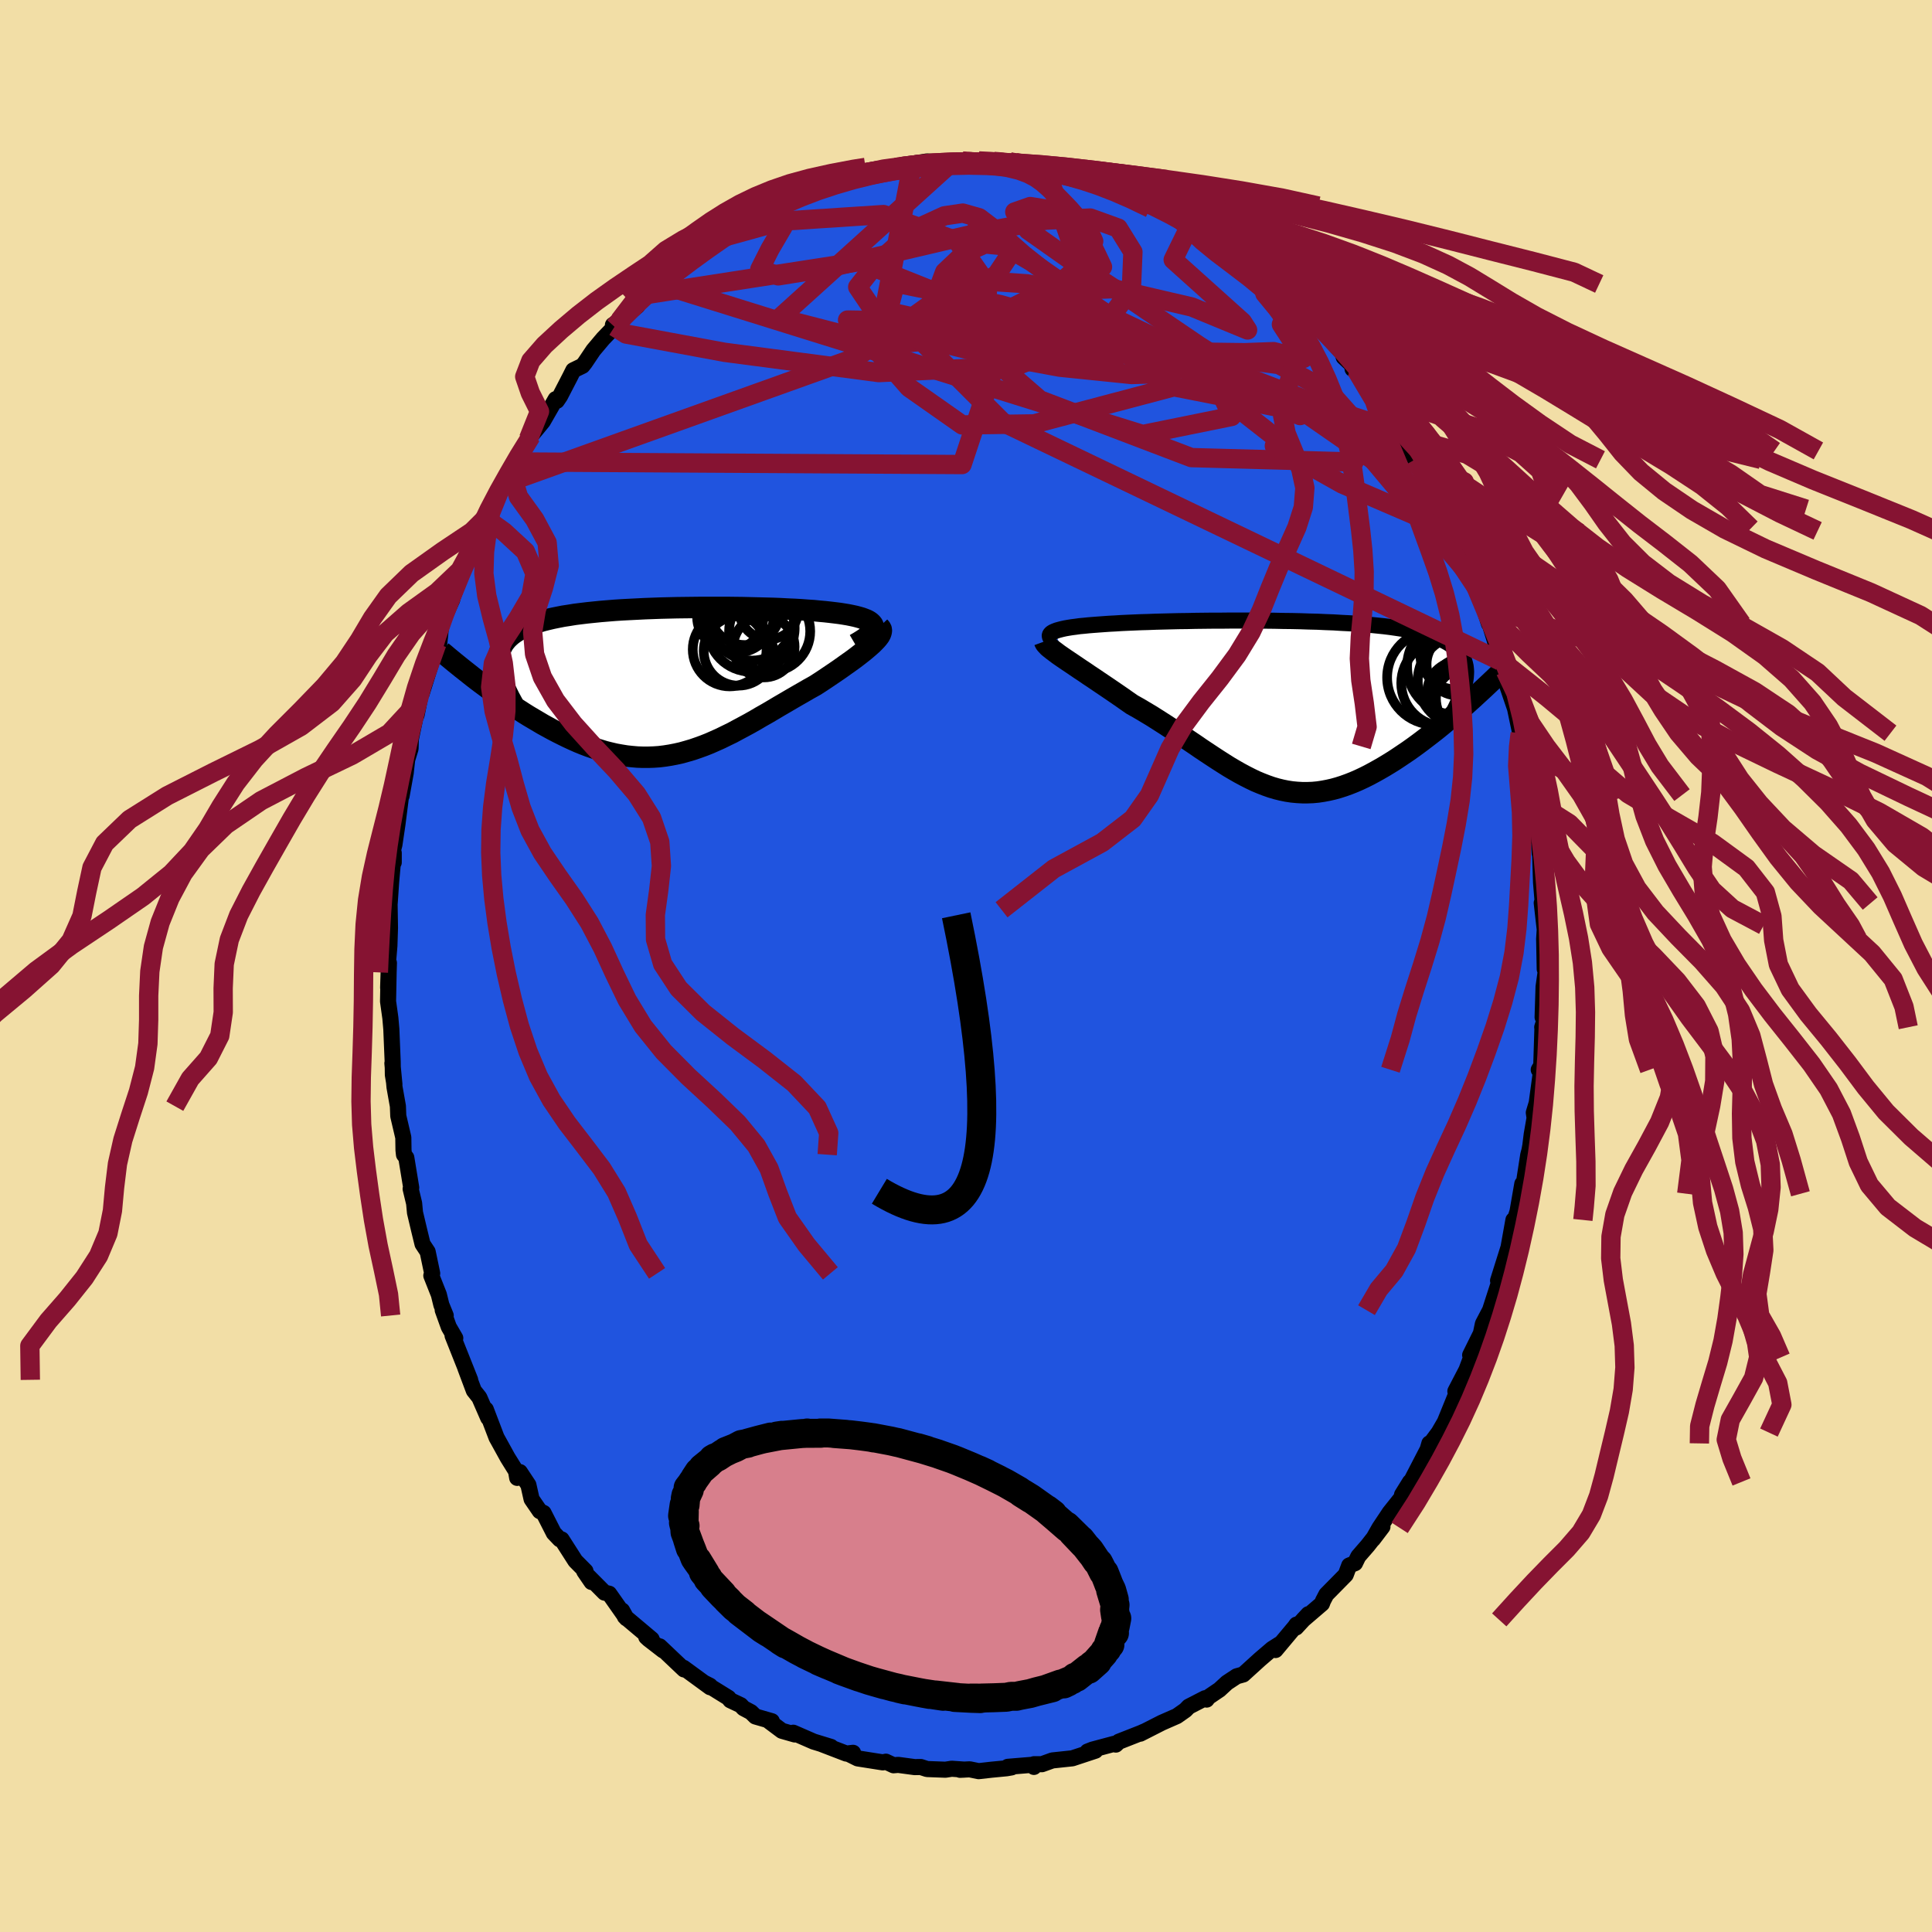 <svg xmlns="http://www.w3.org/2000/svg" width="500" height="500" viewBox="-100 -100 200 200"><defs><clipPath id="c"><path d="m22.32-5.78-.06-.14-.1-.13-.14-.13-.17-.12-.21-.11-.25-.1-.27-.1-.31-.09-.34-.09-.37-.08-.4-.08-.42-.07-.45-.07-.48-.06-.5-.06-.54-.06-.57-.05-.6-.06-.63-.04-.66-.05-.68-.04-.72-.03-.73-.04-.75-.03-.78-.02-.79-.02-.81-.02-.81-.02-.83-.01-.84-.01H4.56l-.85.01-.85.01-.85.01-.84.02-.84.02-.82.03-.82.03-.8.04-.8.04-.77.04-.76.05-.74.06-.72.06-.7.07-.68.07-.66.08-.64.08-.61.1-.59.09-.56.11-.54.11-.51.12-.48.12-.46.14-.44.14-.4.15-.39.15-.35.16-.33.17-.31.18-.29.19-.26.19-.23.2-.22.21-.19.22-.17.22-.15.24-.12.24-.11.25-.08.27-.06.27-.04.28-.01.29v.29l.03.31.04.32-2.32 1.06.41.31.42.31.42.31.43.32.44.31.45.32.45.31.46.32.46.31.47.3.48.31.48.3.49.29.49.29.49.29.51.28.51.28.52.27.52.26.53.26.54.25.54.24.54.22.55.21.55.19.55.18.56.17.56.14.56.13.56.1.56.09.56.06.57.05.57.02h.56l.57-.02.57-.04.57-.07.57-.09.57-.11.58-.13.57-.16.58-.17.58-.2.58-.21.58-.23.59-.26.58-.26.59-.29.6-.29.59-.32.6-.32.61-.33.6-.34.61-.36.62-.35.61-.36.62-.37.62-.36.63-.37.62-.36.63-.36.62-.36.63-.35.48-.31.47-.31.46-.31.46-.31.44-.3.43-.3.42-.3.41-.29.39-.28.37-.28.36-.28.33-.26.31-.26.29-.25.27-.24"/></clipPath><clipPath id="b"><path d="m-25.06-7.67.21-.08.25-.07.27-.07.31-.07.34-.06.37-.06.4-.05.42-.06.45-.04.48-.05.5-.04.53-.04.55-.04.57-.04.59-.03.62-.04.65-.03.69-.03.71-.03.74-.02.77-.03.79-.02.81-.02.84-.02.85-.01.87-.02.88-.01.9-.01h.9l.91-.01h1.83l.92.01h.91l.92.01.9.02.9.01.89.02.87.03.86.02.85.04.83.03.81.05.8.04.77.05.75.06.72.06.7.07.68.07.65.08.62.09.6.09.57.1.54.1.52.11.48.12.46.13.43.13.4.14.38.15.35.16.33.16.3.17.27.18.26.18.23.19.21.21.19.21.16.21.14.23.12.24.1.24.07.25.06.27.03.27.02.28-.01.28-.02.3-.04.31-.03 2.63-.42.37-.43.37-.43.37-.44.37-.44.37-.45.37-.46.37-.46.36-.47.36-.47.36-.47.35-.48.35-.48.34-.49.33-.49.33-.5.33-.5.31-.51.31-.52.3-.52.29-.52.28-.52.26-.53.25-.53.23-.53.21-.53.19-.53.17-.54.15-.53.12-.53.1-.53.08-.54.05-.53.02H.56l-.54-.03-.53-.05-.53-.08-.54-.11-.53-.13-.54-.16-.54-.19-.54-.21-.55-.23-.54-.26-.55-.28-.56-.3-.56-.32-.56-.33-.57-.36-.58-.37-.58-.38-.59-.39-.6-.4-.61-.42-.61-.41-.62-.42-.63-.43-.64-.42-.64-.42-.66-.42-.66-.42-.67-.4-.67-.4-.68-.38-.52-.36-.51-.36-.51-.35-.51-.35-.5-.34-.49-.33-.49-.33-.47-.32-.47-.31-.45-.31-.44-.29-.43-.29-.41-.28-.39-.26-.37-.25"/></clipPath><filter id="a"><feTurbulence baseFrequency=".05" numOctaves="3" result="noise" type="noise"/><feDisplacementMap in="SourceGraphic" in2="noise" scale="2"/></filter></defs><rect width="100%" height="100%" x="-100" y="-100" fill="#F2DEA6"/><path fill="#2054DF" stroke="#000" stroke-linejoin="round" stroke-width="1.667" d="m59.91.32.12.12-.24 1.71-.1 3.15.2.28-.24.76.02.17-.12 3.8-.26.43.33-.55-.54 3.99-.3 1 .08.55-.3 1.72-.14 1.14-.09.49-.13.5-.62 4 .01-1.03-.5 2.88-.38 1.17-.04-.31-.6 3.36.41-1.53-1.4 4.45.08-.18.07.17-.08.28-.9 2.79-.74 1.41-.23 1.1.11-.28-1.2 2.42.1.24-.48 1.29-1.15 2.21.2.17-.09.06-1.2 2.95-.64 1.1-1.04 1.4.08-.28-.18.62-1.85 3.57.02-.2-.82 1.32-.06.31-1.22 1.53-1.06 1.59-.67 1.18.98-1.29-1.52 1.94-.98 1.13-.34.7-.6.24-.36.96-2.01 2.04-.34.65-.11.3-1.96 1.68.55-.59-1.27 1.38.04-.3-.16.23-2.01 2.4.42-.61-.77.49-1.25 1.07-1.74 1.58-.68.19-1 .66-.78.72-1.15.78-.18.25-.16-.14-1.69.87-.35.36-.88.62-1.55.68-2.24 1.14.43-.23-.36.16-2.29.9-.31.3-.18-.08-2.24.6-.51.2.82-.09-2.39.79-2.07.22-1.08.39h-.82l-.01.28-.27-.21-2.43.2.39.06-.52.09-1.56.15-1.33.15-.93-.19-1 .05.45-.02-1.31-.09-.65.1-1.9-.07-.65-.21-.63.01-1.71-.23-.48.04-.79-.37-.32.07-2.6-.41-.87-.43.39-.15-.7.08-2.55-.98.97.29-1.8-.55-2.11-.92.15.18-1.33-.38-1.31-.98.27-.01-1.7-.49-.46-.45-.77-.41-.29-.31-1.08-.51-.19-.25-2.52-1.56.61.31.01.15-2.75-2.01.05.17-2.52-2.39.36.42-1.5-1.16-.25-.23.56.23-2.77-2.33-.29-.64.45.81-1.79-2.55-.48-.11-1.67-1.68.33.58-.76-1.11.13-.02-1.05-1.06-1.42-2.22-.19-.01-.62-.65-1.06-2.08-.39-.19-.85-1.24-.33-1.47-.88-1.33-.28.6-.12-.7-.86-1.38-.91-1.65-.25-.45-1.11-2.91.25.88-.92-2.11-.57-.72-.87-2.32.49 1.21-1.82-4.58.28.26-.67-1.15-.63-1.75.31.56-.45-1.1-.26-1.06-.78-1.97.09-.23-.47-2.24-.53-.8-.36-1.48-.42-1.77-.09-.96-.36-1.5.06-.12-.51-3.11-.24-.31-.05-.47-.02-1.31-.52-2.22-.04-1.02-.35-1.97-.22-2.47.21 2.18-.16-.98-.02-1.36-.14-3.38-.1-1.15-.24-1.72.06-3-.05 1.6.08-2.58-.11.14.16-1.9.06-1.87-.05-3.01.02.46.15-2.2.08-.89.19-2.11v.98l-.05-1.38.12-.46.31-2.09.43-3.37v.42l.44-2.45v-.06l.14-1.25.35-1.14.03-.98.46-2.21.14-.32.57-2.84-.05.64 1.13-3.61.44-1.54.26-.09.16-1.56-.02.22.16-.85 1.03-2.28.04-.19.79-2.23.15-.7 1.02-2.12.06-.08.99-2.2.25-.35.14-.55 1.74-3.35-.32.59.22-.72 1.12-1.64 1.13-1.8-.9 1.08 2.36-3.84-.62 1.17-.27.28 1.49-1.81 1.32-2.3.13.17.33-.49 1.05-2.03.32-.64.95-.46.26-.33.86-1.28 1.01-1.2 1.19-1.24-.17-.18.68-.44 1.84-1.52.26-.81.82-.4.92-.65.19-.46 2.38-1.85-.25-.05-.02.34 1.55-1.15 2.17-1.66.7-.38 1.09-.8-1.55 1.03.68-.59 1.33-.79 2.32-1.25.96-.59 1.38-.46-.22.08.38-.34 1.84-.65-.1-.03.4-.4 1.64-.58 1.59-.49.79-.33.5.27.25-.28 1.69-.52 2.24-.43.41-.15.92-.06-.52.08 2.56-.28-.82-.1 1.53-.24 2.47.16.51-.21.67.01 1.69-.01-.23.18 1.8-.13.04.19.37-.13 1.81.05-.58-.07 2.98.64-1.08-.22 1.81.18.57.21 1.15.36 1.17.16 1.2.46.84.05.42.32h-.2l1.87.42 1.19.39 1.5.85-.37-.2 2.15.96.49.22 1.32.59v.02l1.66 1.14.17-.18.45.59 2.08.92-.79-.23 2.27 1.71.27.06 1.03.85 1.57 1.12.11-.16.33.48 1.13.94 1.19.89-.3-.29 2.55 2.65-.96-.85.36.21 1.73 1.42.68.97 1.92 2.19.11.38.84.79.08.44.37.09 1 1.07 1.7 2.72-1.12-1.51 2.65 4.02-.19-.6 1.75 2.69-.2-.32-.49-.66 1.01 1.9v-.04l1.49 2.55 1.11 2.34-.15-.19.23.44 1.09 2 .16.26.28.21 1.61 4.02-.81-1.43 1.46 3.27-.36-.92-.02-.33 1.55 4.8-.39-1.46.98 3.14.58 2.16.14-.54.39 1.58-.33-.97.45 2.29.88 2.58.53 2.54.12-.46.23 1.95-.08-.12.12.77.24 1.72.47 2.55.16.52.21 2.13.1-.08.39 2.43.06 1.04.03-.31.11 3.33.23 2.81.04-.65-.2-.06.35 3.1-.01-.78-.09 1.4.06 3.13.12.12" filter="url(#a)"/><path fill="#fff" d="m-25.06-7.67.21-.08.25-.07.27-.07.31-.07.34-.06.37-.06.4-.05.42-.06.45-.04.48-.05.5-.04.53-.04.55-.04.57-.04.59-.03.62-.04.65-.03.69-.03.71-.03.74-.02.77-.03.79-.02.81-.02.84-.02.85-.01.87-.02.88-.01.9-.01h.9l.91-.01h1.83l.92.01h.91l.92.01.9.02.9.01.89.02.87.03.86.02.85.04.83.03.81.05.8.04.77.05.75.06.72.06.7.07.68.07.65.08.62.09.6.09.57.1.54.1.52.11.48.12.46.13.43.13.4.14.38.15.35.16.33.16.3.17.27.18.26.18.23.19.21.21.19.21.16.21.14.23.12.24.1.24.07.25.06.27.03.27.02.28-.01.28-.02.3-.04.31-.03 2.63-.42.37-.43.37-.43.37-.44.37-.44.37-.45.37-.46.37-.46.36-.47.36-.47.36-.47.35-.48.35-.48.34-.49.33-.49.33-.5.33-.5.31-.51.31-.52.3-.52.29-.52.28-.52.26-.53.25-.53.23-.53.21-.53.19-.53.17-.54.15-.53.12-.53.1-.53.08-.54.05-.53.02H.56l-.54-.03-.53-.05-.53-.08-.54-.11-.53-.13-.54-.16-.54-.19-.54-.21-.55-.23-.54-.26-.55-.28-.56-.3-.56-.32-.56-.33-.57-.36-.58-.37-.58-.38-.59-.39-.6-.4-.61-.42-.61-.41-.62-.42-.63-.43-.64-.42-.64-.42-.66-.42-.66-.42-.67-.4-.67-.4-.68-.38-.52-.36-.51-.36-.51-.35-.51-.35-.5-.34-.49-.33-.49-.33-.47-.32-.47-.31-.45-.31-.44-.29-.43-.29-.41-.28-.39-.26-.37-.25" filter="url(#a)" transform="translate(34.26 -26.99)"/><path fill="#fff" d="m22.32-5.78-.06-.14-.1-.13-.14-.13-.17-.12-.21-.11-.25-.1-.27-.1-.31-.09-.34-.09-.37-.08-.4-.08-.42-.07-.45-.07-.48-.06-.5-.06-.54-.06-.57-.05-.6-.06-.63-.04-.66-.05-.68-.04-.72-.03-.73-.04-.75-.03-.78-.02-.79-.02-.81-.02-.81-.02-.83-.01-.84-.01H4.56l-.85.01-.85.01-.85.01-.84.02-.84.02-.82.03-.82.03-.8.04-.8.04-.77.04-.76.05-.74.06-.72.06-.7.07-.68.07-.66.08-.64.08-.61.1-.59.09-.56.11-.54.11-.51.12-.48.12-.46.14-.44.14-.4.15-.39.15-.35.16-.33.17-.31.18-.29.19-.26.19-.23.2-.22.21-.19.22-.17.22-.15.24-.12.24-.11.25-.08.27-.06.27-.04.28-.01.29v.29l.03.31.04.32-2.32 1.06.41.31.42.31.42.31.43.32.44.31.45.32.45.31.46.32.46.31.47.3.48.31.48.3.49.29.49.29.49.29.51.28.51.28.52.27.52.26.53.26.54.25.54.24.54.22.55.21.55.19.55.18.56.17.56.14.56.13.56.1.56.09.56.06.57.05.57.02h.56l.57-.02.57-.04.57-.07.57-.09.57-.11.58-.13.57-.16.58-.17.58-.2.58-.21.58-.23.59-.26.58-.26.59-.29.6-.29.59-.32.6-.32.61-.33.6-.34.61-.36.62-.35.61-.36.62-.37.62-.36.63-.37.62-.36.63-.36.62-.36.63-.35.48-.31.47-.31.46-.31.46-.31.44-.3.43-.3.42-.3.41-.29.39-.28.37-.28.36-.28.33-.26.31-.26.29-.25.27-.24" filter="url(#a)" transform="translate(-31.92 -29.41)"/><g fill="none" stroke="#000" transform="translate(34.26 -26.99)"><path stroke-linejoin="round" stroke-width="1.667" d="m-25.17-6.65-.17-.13-.12-.12-.08-.11-.04-.11-.01-.1.03-.1.07-.1.11-.09.14-.08.18-.08.21-.08.25-.07.27-.07.31-.07.34-.06.37-.06.4-.05.42-.06.45-.04.48-.05.5-.04.53-.04.55-.04.57-.04.59-.03.62-.04.65-.03.69-.03.71-.03.74-.02.77-.03.79-.02.81-.02.84-.02.85-.01.87-.02.88-.01.9-.01h.9l.91-.01h1.83l.92.01h.91l.92.01.9.02.9.01.89.02.87.03.86.02.85.04.83.03.81.05.8.04.77.05.75.06.72.06.7.07.68.07.65.08.62.09.6.09.57.1.54.1.52.11.48.12.46.13.43.13.4.14.38.15.35.16.33.16.3.17.27.18.26.18.23.19.21.21.19.21.16.21.14.23.12.24.1.24.07.25.06.27.03.27.02.28-.01.28-.02.3-.04.31-.06.31-.08.33-.1.33-.11.34-.13.35-.14.36-.17.36-.17.37-.19.38-.21.39" filter="url(#a)"/><path stroke-linejoin="round" stroke-width="2.222" d="m-26.13-6.61.04.11.09.14.13.14.16.17.21.17.24.19.27.2.29.22.33.23.35.24.37.25.39.26.41.28.43.29.44.29.45.31.47.31.47.32.49.33.49.33.5.34.51.35.51.35.51.36.52.36.68.38.67.4.67.4.66.42.66.42.64.42.64.42.63.43.62.42.61.41.61.42.6.4.59.39.58.38.58.37.57.36.56.33.56.32.56.3.55.28.54.26.55.23.54.21.54.19.54.16.53.13.54.11.53.08.53.05.54.03h.53l.53-.02.54-.05.53-.08.53-.1.53-.12.54-.15.53-.17.53-.19.53-.21.53-.23.53-.25.52-.26.52-.28.52-.29.52-.3.51-.31.5-.31.5-.33.49-.33.49-.33.48-.34.48-.35.47-.35.47-.36.47-.36.46-.36.46-.37.45-.37.44-.37.44-.37.43-.37.43-.37.42-.37.41-.37.4-.36.39-.36.39-.36.38-.35.37-.35.36-.34.36-.34.34-.33.34-.33" filter="url(#a)"/><circle cx="15.255" cy="-2.289" r="4.458" clip-path="url(#b)" filter="url(#a)"/><circle cx="17.545" cy="-.624" r="3.202" clip-path="url(#b)" filter="url(#a)"/><circle cx="16.375" cy="-4.004" r="4.97" clip-path="url(#b)" filter="url(#a)"/><circle cx="16.715" cy="-1.309" r="3.234" clip-path="url(#b)" filter="url(#a)"/><circle cx="16.655" cy="-4.249" r="3.238" clip-path="url(#b)" filter="url(#a)"/><circle cx="14.215" cy="-2.874" r="4.88" clip-path="url(#b)" filter="url(#a)"/><circle cx="18.055" cy="-.714" r="3.668" clip-path="url(#b)" filter="url(#a)"/><circle cx="17.7" cy="-1.024" r="4.006" clip-path="url(#b)" filter="url(#a)"/><circle cx="16.425" cy="-5.314" r="3.668" clip-path="url(#b)" filter="url(#a)"/><circle cx="17.21" cy="-2.559" r="4.702" clip-path="url(#b)" filter="url(#a)"/></g><g fill="none" stroke="#000" transform="translate(-31.92 -29.41)"><path stroke-linejoin="round" stroke-width="2.222" d="m20.45-3.89.41-.24.35-.22.31-.21.25-.2.2-.2.16-.18.11-.17.07-.17.02-.15-.01-.15-.06-.14-.1-.13-.14-.13-.17-.12-.21-.11-.25-.1-.27-.1-.31-.09-.34-.09-.37-.08-.4-.08-.42-.07-.45-.07-.48-.06-.5-.06-.54-.06-.57-.05-.6-.06-.63-.04-.66-.05-.68-.04-.72-.03-.73-.04-.75-.03-.78-.02-.79-.02-.81-.02-.81-.02-.83-.01-.84-.01H4.56l-.85.01-.85.01-.85.01-.84.02-.84.02-.82.03-.82.03-.8.04-.8.04-.77.04-.76.05-.74.06-.72.06-.7.07-.68.07-.66.08-.64.08-.61.1-.59.09-.56.11-.54.11-.51.12-.48.12-.46.14-.44.14-.4.15-.39.15-.35.16-.33.17-.31.18-.29.19-.26.19-.23.2-.22.21-.19.22-.17.22-.15.24-.12.24-.11.25-.08.27-.06.27-.04.28-.01.29v.29l.03.31.04.32.07.32.08.34.1.34.13.35.14.36.15.37.18.37.19.39.21.39.22.4" filter="url(#a)"/><path stroke-linejoin="round" stroke-width="2.222" d="m22.95-5.71.12.13.07.13.02.15-.03.17-.06.17-.1.19-.15.2-.17.2-.21.22-.23.23-.27.24-.29.25-.31.26-.33.26-.36.28-.37.28-.39.28-.41.29-.42.3-.43.3-.44.3-.46.31-.46.31-.47.31-.48.31-.63.35-.62.36-.63.36-.62.36-.63.37-.62.36-.62.37-.61.36-.62.35-.61.36-.6.34-.61.33-.6.32-.59.32-.6.29-.59.29-.58.26-.59.26-.58.23-.58.21-.58.2-.58.17-.57.16-.58.13-.57.11-.57.09-.57.07-.57.04-.57.02h-.56l-.57-.02-.57-.05-.56-.06-.56-.09-.56-.1-.56-.13-.56-.14-.56-.17-.55-.18-.55-.19-.55-.21-.54-.22-.54-.24-.54-.25-.53-.26-.52-.26-.52-.27-.51-.28-.51-.28-.49-.29-.49-.29-.49-.29-.48-.3-.48-.31-.47-.3-.46-.31-.46-.32-.45-.31-.45-.32-.44-.31-.43-.32-.42-.31-.42-.31-.41-.31-.4-.31-.39-.31-.38-.3-.38-.3-.37-.3-.36-.29-.35-.29-.34-.28-.33-.28-.33-.27" filter="url(#a)"/><circle cx="9.678" cy="-5.561" r="4.506" clip-path="url(#c)" filter="url(#a)"/><circle cx="9.023" cy="-7.521" r="3.706" clip-path="url(#c)" filter="url(#a)"/><circle cx="7.513" cy="-6.731" r="3.43" clip-path="url(#c)" filter="url(#a)"/><circle cx="8.133" cy="-6.936" r="3.918" clip-path="url(#c)" filter="url(#a)"/><circle cx="8.358" cy="-3.201" r="3.59" clip-path="url(#c)" filter="url(#a)"/><circle cx="11.593" cy="-5.236" r="4.2" clip-path="url(#c)" filter="url(#a)"/><circle cx="11.003" cy="-3.636" r="3.172" clip-path="url(#c)" filter="url(#a)"/><circle cx="11.498" cy="-7.461" r="3.054" clip-path="url(#c)" filter="url(#a)"/><circle cx="7.453" cy="-3.356" r="3.82" clip-path="url(#c)" filter="url(#a)"/><circle cx="9.763" cy="-6.556" r="4.348" clip-path="url(#c)" filter="url(#a)"/></g><g fill="none" stroke="#861332" stroke-linejoin="round" stroke-width="2"><path d="M49.1-47.55 35.48-57l-11.34-7.2-7.07-4.8-6.17-4.02-4.48-3.16-1.37-1.88 1.6-.56 3.07.5 2.66 1.25.84 1.84-1.38 2.45-3.08 2.78-4.38 1.79-6.28-1.26-9.12-3.65-21.93 3.39" filter="url(#a)"/><path d="m52.97-38.97-8.41-12.67-6.97-7.84-5.2-2.78-5.23-.69-5.72-.71-6.08-1.41-6.14-1.81-5.65-1.58-4.32-.93-2.25-.24-.01.11 1.68-.06 2.4-.66 2.11-1.35 1.14-1.71-.07-1.61-1.01-1.15-1.29-.55-.79.14-.21 1.11-.8 2.44-3.18 3.96-8.33 5.97-36.75 13.17" filter="url(#a)"/><path d="m44.62-55.41-23.09-4.55-14.5 3.84-7.42.11-5.51-3.87-3.65-4.18-.32-1.89 3.8.59 7.19 1.78 8.58 1.59 7.44.76 4.26-.13.22-.93-3.2-1.71-4.63-2.13-3.81-1.49-2.68.28-4.78 1.88-10.86 1.21-10.96-2.83 17.75-16.05" filter="url(#a)"/><path d="m-23.76-76.54 1.05-.38 2.77-.55 1 .95-1.34 2.29-1.06 2.1 1.9.69 5.47-.88 7.74-1.81 7.94-1.86 6.56-1.22 4.6-.22 2.88 1.04 1.53 2.47-.16 3.85-3.35 4.49-8.58 3.48-14.22.67-15.96-2.1-10.2-1.89-1.19-.76" filter="url(#a)"/><path d="M52.61-39.89 37.75-57.62l-15.63-5.99-14.57-2.5-8.35-1.25-2.43-.56.42.08.37.47-1.27.44-3.01.16-3.52-.07-2.02-.03 1.37.29 5.49.69 8.46.95 8.56.79 5.12.14-.82-.89-6.65-1.93-9.36-2.42-7.21-1.45-.69 2.63L3.82-56.28l51.49 24.7" filter="url(#a)"/><path d="m-46.76-52.18 46.35.27 3.09-9.3 1.79-5.04 5.78-.1 5.96 2.38 2.8 2.04-.78-.11-2.55-2.24-2.15-3.01-.73-2.31.12-1.06-.35-.29-1.52-.09-2.11.62-2.12 2.53L2.2-64.2l-11.08-1.53 3.33-17.32" filter="url(#a)"/><path d="m23.2-76.7-1.75 3.59 7.16 6.43.54.84-5.77-2.38-8.12-1.89-7.11.25-4.04 2.05-.1 2.56 3.51 1.85 5.51.49 5.23-.68 3.74-.44 3.16 2.06 2.34 5.08-9.21 1.87-50.13-15.62" filter="url(#a)"/><path d="m43.09-57.92-2.93 5.75-16.83-.46L7.65-58.6.17-65.07l-1.48-4.18.4-1.73.27-.31.41.16 1.48.18 2.55.16 2.52.17 1.34.25.34.52 1.09 1.19 3.92 2.29 7.27 3.4 8.5 3.66 5.8 2.33-.29-.3-6.62-2.77-6.37-2.9 23.32 7.54" filter="url(#a)"/><path d="m8.24-82.65 5.5 16.18-14.75.28-8.74-1.93-1.46-2.17 1.89-2.4 2.55-2.27 2.38-1.71 2.16-.99 1.9-.28 1.69.48 1.87 1.42 2.73 2.41 3.97 3.15 5.02 3.24 5.29 2.51 4.77 1.19 3.83.05 3.01-.11 2.34.59.75.11-2.29-3.52 2.61-.93" filter="url(#a)"/><path d="M50.71-44.83 38.94-49.9l-7.02-3.94.75.19-.61-1.04-5.23-4.09-7.88-5.64-7.29-5.09-4.92-3.41-2.79-1.63-1.98-.2-2.12.96-2.06 1.95-.98 2.64.81 2.51 2.21 1.17 2.15-1.26.28-3.71-3.17-4.56-7.63-2.74-10.58.69-6.19 1.71m26.63-7.95 1.22.06 1.16.09 1.44.19 1.74.28 1.92.37 1.98.44 2 .51 2.01.57 2 .66 2.01.74 2.01.82 2 .9 1.98.98 1.93 1.03 1.89 1.09 1.82 1.13 1.79 1.19 1.8 1.24 1.86 1.33 1.95 1.43 2.05 1.53 2.1 1.64 2.11 1.74 2.06 1.8 1.95 1.85 1.83 1.85 1.71 1.82 1.59 1.8 1.56 1.8 1.62 1.87 1.8 2.01 1.96 2.19 1.92 2.4 1.63 2.61 1.56 2.41" filter="url(#a)"/><path d="m-.37-83.33 1.56.12 1.76.11 1.82.16 1.79.23 1.74.3 1.75.38 1.78.45 1.84.53 1.9.61 1.97.68 2.01.74 2.02.79 2.02.83 1.97.88 1.94.95 1.92 1.05 1.96 1.16 2.04 1.24 2.13 1.31 2.11 1.33 1.77 1.17.81.32" filter="url(#a)"/><path d="m-1.55-83.13 1.3-.08 1.64.04 1.93.1 2.09.17 2.09.24 2.04.31 2.04.4 2.1.47 2.18.56 2.21.62 2.18.7 2.07.77 2 .82 2 .88 2.1.95 2.31 1.02 2.52 1.1 2.69 1.17 2.73 1.23 2.67 1.3 2.55 1.35 2.48 1.4 2.49 1.45 2.6 1.51 2.74 1.57 2.88 1.65 2.96 1.73 3.03 1.84 3.18 1.95 3.36 2.02 3.42 2.06 3.18 2.09 2.7 2.16 2.34 2.28" filter="url(#a)"/><path d="m-7.29-82.67 2.08-.27 2.29-.14 2.06-.06 1.91.02 1.82.08 1.8.15 1.76.22 1.76.29 1.79.37 1.83.44 1.89.52 1.97.6 2.01.67 2.02.73 1.99.79 1.92.83 1.86.88 1.84.96 1.89 1.05 1.96 1.15 2.02 1.25 2.04 1.31 2.01 1.33 1.9 1.18 1.04.33" filter="url(#a)"/><path d="m-6.77-82.75 1.7-.21 1.75-.17 1.87-.09 1.81-.03 1.73.05 1.71.1 1.8.19 1.89.26 1.98.34 2.04.41 2.12.48 2.23.56 2.4.63 2.64.71 2.91.8 3.17.87 3.33.95 3.37 1.02 3.27 1.06 3.08 1.11 2.89 1.15 2.8 1.19 2.88 1.27 3.05 1.37 3.25 1.5 3.39 1.62 3.51 1.73 3.84 1.83 4.5 1.96 5.24 2.18 5.1 2.36 3.21 2.23" filter="url(#a)"/><path d="m-6.77-82.75 1.71-.21 1.75-.17 1.86-.09 1.81-.03 1.74.05 1.76.1 1.9.19 2.13.26 2.4.34 2.69.41 2.99.48 3.26.56 3.48.63 3.64.71 3.74.8 3.77.87 3.72.95 3.56 1.02 3.29 1.06 2.93 1.11 2.53 1.15 2.22 1.19 2.09 1.27 2.23 1.37 2.62 1.5 3.18 1.62 3.72 1.73 4.12 1.83 4.41 1.96 4.74 2.18 5.02 2.36 4 2.23" filter="url(#a)"/><path d="m-10.34-82.11 1.82-.39 1.71-.23 1.93-.18 2.02-.11 2.01-.06 1.97.02 1.95.08 1.97.15 2.03.23 2.14.3 2.25.38 2.36.45 2.44.54 2.5.6 2.53.68 2.56.75 2.57.8 2.58.87 2.57.93 2.57 1 2.56 1.08 2.56 1.16 2.6 1.23 2.65 1.28 2.73 1.33 2.82 1.38 2.88 1.44 2.92 1.49 2.93 1.54 2.99 1.59 3.17 1.65 3.56 1.83 4.01 2.2 3.08 2.46" filter="url(#a)"/><path d="m-16.8-80.18 2.55-.75 2.15-.53 2.03-.45 1.9-.38 1.79-.29 1.72-.22 1.68-.15 1.62-.07 1.57-.01 1.48.06 1.4.13 1.27.19 1.12.27.95.35.8.42.69.49.66.58.66.65.71.72.74.77.71.81.61.85.49.91.46 1.03.58 1.18.59 1.25-.85.83" filter="url(#a)"/><path d="m-17.2-79.78 1.97-.84 1.92-.62 1.94-.5 1.97-.43 1.95-.34 1.93-.27 1.91-.19 1.89-.11 1.85-.05 1.81.03 1.81.1 1.85.17 1.93.24 2.01.32 2.1.4 2.16.46 2.23.55 2.31.62 2.44.7 2.61.78 2.78.87 2.93.93 3.01 1.01 3.01 1.06 2.91 1.1 2.75 1.14 2.59 1.19 2.51 1.26 2.57 1.36 2.83 1.49 3.19 1.63L58.01-64l3.7 1.8 3.72 1.92 3.82 2.27 3.52 2.6" filter="url(#a)"/><path d="m-19.1-78.84.56-.42 1.06-.61 1.5-.65 1.81-.6 1.96-.52 2-.43 2.02-.36 2.04-.29 2.09-.2 2.14-.13 2.2-.07 2.24.01 2.32.08 2.42.15 2.56.22 2.77.3 2.99.37 3.22.44 3.42.51 3.57.58 3.65.67 3.74.75 3.88.83 4.07.93 4.29 1.01 4.42 1.09 4.47 1.14 4.44 1.12 4.21 1.1 2.59 1.22" filter="url(#a)"/><path d="m-24.22-76.19.14-.31 1.39-.88 1.69-.88 1.64-.78 1.63-.7 1.74-.65 1.88-.59 1.98-.53 2.02-.46 1.99-.38 1.95-.31 1.91-.23 1.88-.17 1.83-.09 1.78-.03 1.73.04 1.72.11 1.79.18 1.93.26 2.07.34 2.13.4 2.02.45 1.92.49 2.62.63" filter="url(#a)"/><path d="m-24.22-76.19.21-.31 1.4-.87 1.58-.88 1.49-.78 1.49-.7 1.64-.65 1.82-.59 1.94-.53 2-.46 1.99-.39 1.97-.32 1.98-.24 2.03-.16 2.06-.1 2.07-.04 2.06.03 2.11.09 2.31.17 2.66.25 3.09.35 3.4.43 3.69.48" filter="url(#a)"/><path d="m-25.31-75.39.44-.34 1.32-.91 1.31-1 1.18-.9 1.25-.79 1.47-.7 1.7-.62 1.88-.55 1.99-.48 2.05-.41 2.1-.33 2.17-.25 2.26-.19 2.37-.11 2.47-.05 2.57.02 2.64.09 2.71.16 2.81.23 2.94.3 3.14.37 3.38.45 3.66.52 3.99.63 4.26.76 3.72.82m22.16 61.5 3.83 2.43L65.15-12l.32 2.65-.24 2.53.34 2.48 1.19 2.5L68.53.73l1.91 2.59 1.6 2.61.99 2.59.25 2.57-.47 2.55-1.01 2.52-1.32 2.48-1.35 2.42-1.15 2.37-.81 2.31-.4 2.27-.03 2.25.27 2.25.42 2.26.42 2.25.29 2.27.07 2.27-.18 2.27-.39 2.27-.52 2.26-.54 2.24-.52 2.17-.57 2.08-.75 1.96-1.09 1.83-1.47 1.7L60.52 62l-1.68 1.73-1.78 1.91-1.86 2.05" filter="url(#a)"/><path d="m-31.84-70.64 1.92-1.55 1.7-1.25 1.47-1.11 1.41-1.03 1.5-1 1.64-.95 1.75-.88 1.83-.8 1.86-.71 1.88-.64 1.88-.56 1.87-.48 1.88-.4 1.89-.33 1.9-.26 1.92-.18 1.92-.1 1.91-.04 1.9.04 1.86.11 1.84.18 1.82.26 1.81.33 1.81.41 1.83.49 1.84.56 1.87.64 1.86.71 1.85.77 1.8.82 1.75.87 1.73.93 1.79 1.04 1.87 1.16 1.92 1.24 1.8 1.23 1.93 1.41" filter="url(#a)"/><path d="m-32.03-70.18 1.99-1.59 1.66-1.25 1.64-1.19 1.58-1.1 1.57-1 1.58-.92 1.61-.85 1.63-.79 1.69-.72 1.75-.67 1.81-.6 1.86-.54 1.9-.47 1.89-.39 1.87-.32 1.82-.25 1.77-.17 1.7-.1 1.62-.02 1.57.04 1.53.11 1.55.18 1.6.27 1.65.33 1.68.41 1.64.47 1.59.53 1.61.62 1.71.74 2.02.97" filter="url(#a)"/><path d="m-33.77-69.13-1.19-1.26 2.25-1.3 2.25-1.25 1.69-1.18 1.3-1.1 1.14-1.01 1.15-.93 1.27-.86 1.49-.79 1.77-.73 2.03-.68 2.2-.61 2.29-.55 2.27-.48 2.22-.4 2.19-.34 2.18-.25 2.21-.19 2.22-.11 2.21-.04 2.18.02 2.18.08 2.31.17 2.6.25 2.99.35 3.29.43 3.25.48" filter="url(#a)"/><path d="m-35.87-66.8 1.44-1.89.81-1.54.43-1.37.76-1.27 1.36-1.2 1.81-1.1 1.98-1.01 1.96-.94 1.88-.87 1.82-.8 1.82-.73 1.9-.68 1.99-.61 2.09-.55 2.15-.47 2.18-.41 2.19-.33 2.19-.25 2.18-.18 2.17-.11 2.17-.04 2.17.03 2.21.1 2.3.17 2.48.26 2.65.33 2.74.4 2.64.45 2.57.5 3.42.63" filter="url(#a)"/><path d="m-36.38-66.18 1-1.09 1.45-1.45 1.45-1.44 1.42-1.37 1.46-1.28 1.54-1.2 1.62-1.11 1.68-1.02 1.7-.95 1.71-.87 1.71-.8 1.72-.74 1.76-.68 1.82-.61 1.89-.55 1.95-.47 1.98-.4 1.98-.33 1.96-.25 1.93-.18 1.86-.11 1.81-.03 1.77.04 1.75.1 1.79.19 1.86.26 1.96.33 2.02.41 2.03.46 2.02.53 2.07.62 2.23.75 2.58.97" filter="url(#a)"/><path d="m-36.38-66.18 1.01-1.09 1.49-1.45 1.54-1.44 1.51-1.37 1.5-1.28 1.54-1.2 1.59-1.11 1.63-1.02 1.67-.94 1.7-.88 1.72-.8 1.75-.74 1.79-.68 1.84-.61 1.89-.55 1.92-.47 1.94-.41 1.94-.33 1.91-.25 1.88-.18 1.82-.11 1.77-.04 1.72.03 1.7.11 1.73.18 1.81.25 1.91.34 1.97.4 1.93.46 1.88.51 1.87.58 1.75.64" filter="url(#a)"/><path d="m-45.29-54.57 1.14-2.84-.95-1.91-.58-1.69.63-1.64 1.42-1.63 1.72-1.59 1.8-1.52 1.87-1.45 1.94-1.38 1.94-1.31 1.85-1.23 1.69-1.17 1.55-1.1 1.44-1.04 1.43-1 1.47-.93 1.54-.87 1.61-.78 1.7-.7 1.83-.63 2.05-.56 2.3-.51 2.28-.43 1.22-.19" filter="url(#a)"/><path d="m-45.02-54.85-1.27 2.05-1.04 1.79-1.04 1.85-1.01 1.93-.96 2.02-.94 2.1-.93 2.18-.9 2.23-.87 2.25-.8 2.28-.73 2.33-.69 2.39-.65 2.47-.62 2.53-.58 2.54-.54 2.51-.48 2.41-.42 2.32-.34 2.22-.28 2.19-.21 2.28-.18 2.44-.15 2.52-.12 2.26-.06 1.42" filter="url(#a)"/><path d="m-45.86-53.26-1.1 2.51.63 2.18 1.68 2.33 1.29 2.41.21 2.38-.59 2.3-.74 2.26-.38 2.28.2 2.33.81 2.38 1.36 2.42 1.85 2.42 2.18 2.41 2.29 2.42 2.07 2.43 1.55 2.46.85 2.49.17 2.5-.28 2.52-.35 2.54.02 2.54.74 2.55 1.66 2.53 2.51 2.49 3.08 2.46 3.28 2.43 3.08 2.43 2.39 2.53 1.19 2.62-.16 2.24m72.13-41.49.69 3.54.99 2.77 1.25 2.47 1.43 2.4 1.75 2.38 2.17 2.41 2.5 2.46 2.61 2.51 2.45 2.57 1.99 2.59 1.33 2.61.61 2.6-.02 2.57-.42 2.54-.54 2.51-.41 2.51-.12 2.52.23 2.51.54 2.5.8 2.44.99 2.35 1.13 2.25 1.14 2.18.9 2.14.31 2.13-.53 2.15-1.2 2.17-1.21 2.15-.42 2.06.59 1.95.99 2.43M-48.33-49.1l-.88 2.17-.35 1.94-.28 2.11-.07 2.25.3 2.3.56 2.3.64 2.31.51 2.37.28 2.43-.01 2.51-.26 2.53-.39 2.53-.41 2.48-.31 2.42-.17 2.36-.03 2.35.1 2.36.22 2.41.33 2.49.43 2.58.53 2.66.63 2.71.73 2.72.89 2.67 1.08 2.57 1.35 2.46 1.61 2.37 1.8 2.34 1.79 2.36 1.53 2.47 1.14 2.61 1.11 2.82 1.95 2.96m-17.77-78.16-1.39 1.38-3.04 2.03-3.22 2.29-2.41 2.33-1.63 2.29-1.35 2.28-1.56 2.34-2.03 2.42-2.42 2.5-2.54 2.54-2.33 2.53-1.93 2.49-1.53 2.4-1.37 2.34-1.59 2.3-2.17 2.31-2.93 2.37-3.57 2.46-3.84 2.56L-96.26.5l-3.25 2.76-3.01 2.79-3.21 2.73-3.57 2.58-3.28 2.37-1.67 2.28.53 2.24.07 1.59" filter="url(#a)"/><path d="m-49.75-46.34 1.93 1.39 2.21 2.04.99 2.3-.42 2.34-1.35 2.3-1.51 2.3-1.03 2.35-.28 2.44.36 2.51.7 2.54.74 2.53.66 2.49.7 2.41.92 2.36 1.28 2.34 1.59 2.35 1.7 2.4 1.59 2.49 1.36 2.59 1.22 2.66 1.31 2.71 1.65 2.72 2.14 2.66 2.55 2.57 2.67 2.46 2.44 2.36 1.93 2.34 1.31 2.36.88 2.46 1.02 2.62 1.98 2.81 2.47 2.96m-36.1-77.26-1.08 2.37-1.08 2.47-.99 2.42-.94 2.31-.93 2.28-.9 2.34-.82 2.44-.71 2.52-.6 2.56-.54 2.54-.54 2.49-.57 2.41-.6 2.36-.59 2.34-.52 2.36-.4 2.42-.25 2.5-.12 2.58-.04 2.66-.02 2.7-.05 2.7-.08 2.65-.09 2.56-.03 2.47.07 2.4.2 2.38.29 2.4.34 2.49.39 2.58.48 2.65.57 2.63.51 2.45.22 2.19" filter="url(#a)"/><path d="m-51.13-43.24-1.25 2.29-2.37 2.26-2.95 2.12-2.44 2.14-1.75 2.3-1.6 2.42-2.17 2.46-3.18 2.43-4.24 2.4-4.86 2.39-4.75 2.41-3.9 2.45-2.58 2.48-1.31 2.5-.54 2.51-.5 2.52-1.12 2.53-2.06 2.54-2.82 2.51-2.99 2.48-2.51 2.45-1.84 2.41-1.77 2.42-2.82 2.51-4.14 2.62-2.85 2.22m64.23-60.57-1.54 2.52-1.86 2.05-1.81 2.05-1.57 2.26-1.46 2.45-1.52 2.49-1.61 2.43-1.64 2.37-1.6 2.36-1.51 2.39-1.46 2.44-1.42 2.48-1.41 2.48-1.39 2.5-1.28 2.51-.97 2.53-.53 2.53-.11 2.51.01 2.48-.36 2.43-1.17 2.31-1.89 2.14-1.59 2.84M57.64-22.73l4.48 2.54 3.12 2.62.37 2.67-.42 2.66-.11 2.6.51 2.53 1.09 2.5 1.43 2.51 1.5 2.55 1.4 2.57 1.23 2.58 1.09 2.58.98 2.56.89 2.54.83 2.52.81 2.49.81 2.43.78 2.36.62 2.29.37 2.24.07 2.22-.15 2.22-.26 2.24-.31 2.25-.4 2.25-.55 2.24-.67 2.22-.65 2.2-.55 2.17-.03 1.8" filter="url(#a)"/><path d="m-54.78-33.36-1.42 3.99-1.26 2.87-2.23 2.41-3.85 2.26-4.81 2.31-4.62 2.41-3.65 2.49-2.6 2.52-1.83 2.53-1.35 2.53-1.02 2.53-.7 2.54-.37 2.53-.12 2.51v2.5l-.08 2.48-.34 2.48-.64 2.48-.82 2.5-.79 2.49-.56 2.48-.3 2.45-.22 2.4-.47 2.36-.97 2.31-1.46 2.27-1.77 2.22-1.96 2.24-1.92 2.59.05 3.52M57.37-24.1l-.17 1.43-.09 1.95.19 2.34.2 2.46.05 2.43-.08 2.41-.13 2.38-.13 2.4-.18 2.43-.3 2.48-.48 2.54-.68 2.57-.81 2.6-.91 2.59-.96 2.57-1.01 2.51-1.07 2.46-1.14 2.45-1.13 2.49-1.04 2.59-.93 2.67-.97 2.6-1.27 2.3-1.6 1.91-1.27 2.17m14.05-67.14 4.69 3.72 3.23 2.69.96 2.39 1.25 2.39 2.89 2.48 4.27 2.56 4.48 2.57 3.51 2.56 1.96 2.52.68 2.48.18 2.49.49 2.51 1.22 2.56 1.87 2.56 2.1 2.55 1.98 2.53 1.88 2.52 2.1 2.55 2.6 2.58 3 2.59 3.02 2.51 2.72 2.16 1.66 1.33" filter="url(#a)"/><path d="m55.84-30.54 1.08 2.26.65 2.65.48 2.46.4 2.39.36 2.42.36 2.44.32 2.45.28 2.44L60-8.6l.18 2.45.12 2.49.07 2.52.01 2.57-.03 2.58-.08 2.6-.12 2.6-.17 2.58-.21 2.56-.27 2.54-.33 2.53-.39 2.52-.45 2.52-.5 2.48-.54 2.44-.58 2.36-.61 2.28-.66 2.22-.7 2.17-.76 2.15-.83 2.15-.9 2.15-.98 2.14-1.05 2.1-1.1 2.07-1.19 2.1-1.34 2.26-1.7 2.63" filter="url(#a)"/><path d="m55.45-32.12.71 1.8.99 2.59 1.24 2.55 1.67 2.47 1.9 2.48 1.78 2.52 1.45 2.57 1.13 2.59.94 2.58.88 2.55.93 2.54 1.1 2.54L71.5.22l1.6 2.57 1.83 2.58 1.95 2.58 1.91 2.57 1.7 2.55 1.36 2.53.93 2.5.48 2.44.08 2.37-.24 2.3-.47 2.25-.6 2.23-.6 2.23-.39 2.25.06 2.26.65 2.27 1.13 2.25 1.15 2.22.43 2.24-1.34 2.89M52.61-39.89l3.29 3.36 6.88 2.29 6.89 2.04 4.61 2.15 2.12 2.29.64 2.38.13 2.43.03 2.48-.1 2.51-.29 2.55-.38 2.57-.22 2.56.2 2.55.7 2.54 1.16 2.53 1.5 2.55 1.76 2.57 1.95 2.58 2.05 2.57 2.01 2.57 1.76 2.56 1.33 2.55.93 2.53.81 2.48 1.15 2.38 1.91 2.27 2.82 2.17 3.63 2.17 4.26 2.25 4.52 2.42 2.16 3.08" filter="url(#a)"/><path d="m51.51-42.24 1.42 2.73 1.49 2.69 1.72 2.32 2.15 2.15 2.3 2.17 2.01 2.27 1.5 2.35 1 2.41.66 2.45.47 2.49.43 2.54.55 2.55.87 2.55 1.37 2.53 1.92 2.51 2.36 2.51 2.5 2.53 2.25 2.56 1.7 2.58 1.07 2.57.67 2.53.64 2.51.92 2.55 1.1 2.6.85 2.72.95 3.45M51.51-42.24l1.17 2.74 1.12 2.69.95 2.33.85 2.15.85 2.19.91 2.28.9 2.35.81 2.42.67 2.46.54 2.5.47 2.54.47 2.56.52 2.55.57 2.54.58 2.52.52 2.53.4 2.53.24 2.57.08 2.57-.03 2.57-.07 2.56-.05 2.54.02 2.57.08 2.6.09 2.61.01 2.52-.18 2.19-.14 1.35" filter="url(#a)"/><path d="m48.95-47.74 1.19 1.89 1.75 1.81 2.2 2.15 2.17 2.37 2.03 2.4 2 2.34 2.02 2.3 1.96 2.29L66-27.87l1.36 2.38.96 2.42.68 2.48.58 2.51.71 2.55.99 2.56 1.29 2.57 1.5 2.56 1.56 2.56 1.46 2.55 1.22 2.57.93 2.58.64 2.58.37 2.58.13 2.58-.03 2.57-.07 2.55.04 2.52.3 2.47.58 2.4.72 2.3.56 2.24.11 2.22-.34 2.23-.38 2.27.3 2.25 1.22 2.14.95 2.2" filter="url(#a)"/><path d="m46.5-52.44 1.86 3.34 1.55 2.3 1.57 2.18 1.5 2.11 1.45 2.06 1.51 2.08 1.6 2.2 1.59 2.32 1.41 2.41 1.15 2.43.88 2.44.68 2.41.57 2.41.51 2.4.48 2.41.45 2.41.46 2.4.5 2.39.58 2.38.65 2.4.64 2.46.54 2.52.34 2.56.23 2.5.41 2.51 1.15 3.15" filter="url(#a)"/><path d="m46.5-52.4 2.35 2.3 1.83 2.08 2.16 1.95 2.02 2 1.58 2.15 1.19 2.27.95 2.32.83 2.31.8 2.29.76 2.28.74 2.32.7 2.35.66 2.4.62 2.45.6 2.5.63 2.53.67 2.56.75 2.55.81 2.55.85 2.53.84 2.53.76 2.55.64 2.57.52 2.6.51 2.58.64 2.55.87 2.53 1.02 2.56.89 2.61.36 2.74-.44 3.47M46.5-52.4l5.08 2.28.76 2.06.96 1.93 1.95 1.96 2.73 2.12 3.28 2.26 3.65 2.31 3.97 2.29 4.25 2.26 4.36 2.24 4.14 2.28 3.49 2.32 2.61 2.36 1.89 2.42 1.69 2.47 2.07 2.52 2.71 2.56 3.11 2.58 3.04 2.54 2.8 2.44 3.01 2.35 3.77 2.38 4.02 2.84 1.57 3.93" filter="url(#a)"/><path d="m44.62-55.41 3.15 1.26 4.1 1.17 2.78 1.68 1.72 2.03 1.55 2.15 1.77 2.17 2 2.13 2.08 2.1 2.03 2.13 2.04 2.21 2.33 2.3 3.01 2.37 4.02 2.42 5.09 2.43 5.88 2.41 6 2.41 5.29 2.4 3.86 2.41 2.22 2.42 1.16 2.4 1.4 2.39 3.07 2.34 5.43 2.32 6.94 2.42 5.87 2.65 1.39 2.44" filter="url(#a)"/><path d="m41.97-59.43 8.29 2.88 7.16 2.29 3.82 2.08.23 2-1.14 1.99-.59 2.01.59 2.07 1.4 2.16 1.56 2.24 1.3 2.28 1.06 2.29 1.17 2.3 1.69 2.32 2.52 2.33 3.5 2.37 4.4 2.41 5.09 2.46 5.37 2.5 5.16 2.54 4.41 2.55 3.25 2.56 1.93 2.56.79 2.55.11 2.55.04 2.56.52 2.58 1.25 2.59 1.9 2.59 2.15 2.58 1.98 2.57 1.72 2.58 1.84 2.62 2.38 2.63 2.6 2.55 1.9 2.21 3.21 1.37M43.09-57.92l1.61 2.06 1.21 1.45 1.32 1.44 1.42 1.71 1.41 1.96 1.35 2.1 1.39 2.14 1.52 2.12 1.64 2.1 1.7 2.13 1.62 2.2 1.46 2.29 1.34 2.37 1.32 2.41 1.4 2.43 1.52 2.41 1.6 2.39 1.6 2.4 1.6 2.41 1.57 2.42 1.51 2.43 1.46 2.4 1.56 2.29 2.11 1.93 3.24 1.72" filter="url(#a)"/><path d="m41.39-60.64 1.17 1.79 1.68 2.23 1.84 2.17 2.11 2.06 2.55 2 2.96 1.96 3.22 1.98 3.23 2.02 3.04 2.11 2.67 2.21 2.29 2.25 1.95 2.27 1.74 2.25 1.6 2.25 1.43 2.27 1.25 2.3 1.16 2.35 1.26 2.39 1.57 2.44 2 2.51 2.45 2.61 3.16 2.69 3.88 2.69 2 2.37M40.39-61.71l1.87 3.15.78 2.24.58 1.73.68 1.63.74 1.78.75 1.97.75 2.07.77 2.13.78 2.13.76 2.14.67 2.17.56 2.24.43 2.3.34 2.38.26 2.41.22 2.43.14 2.43.05 2.42-.11 2.43-.26 2.42-.4 2.42-.47 2.42-.51 2.4-.52 2.41-.56 2.42-.67 2.47-.78 2.53-.83 2.57-.78 2.52-.68 2.52-1.01 3.17" filter="url(#a)"/><path d="m40.02-61.8 4.65 1.31 3.6 1.82 1.57 2.08 1.34 2.11 1.99 2.07 2.59 2.02 2.82 2 2.68 2.01 2.27 2.07 1.75 2.13 1.27 2.21.91 2.26.72 2.27.75 2.28.93 2.29 1.24 2.31 1.6 2.34 1.87 2.38 2.01 2.43 1.98 2.49 1.87 2.53 1.79 2.57 1.86 2.58 2.07 2.54 2.36 2.49 2.63 2.44L93.8-1.3l2.18 2.67 1.12 2.85.44 2.12" filter="url(#a)"/><path d="m39.94-62.24 4.09 1.51 3.85 2.2 2.25 2.04 1.54 1.79 1.28 1.74 1.1 1.83.92 1.97.84 2.06.88 2.12 1.11 2.14 1.51 2.16 2.07 2.19 2.65 2.25 3.15 2.32 3.47 2.37 3.59 2.42 3.5 2.43 3.29 2.44 3.02 2.43 2.74 2.44 2.45 2.43 2.14 2.43 1.81 2.43 1.49 2.43 1.22 2.44 1.07 2.46 1.1 2.49L99.39.26l1.66 2.59 1.97 2.63 2.05 2.67 1.85 2.68 1.62 2.64 1.97 2.46 3.07 2.12 2.21 1.53" filter="url(#a)"/><path d="m38.99-63.41 10.1 1.17-.58 1.68-.24 1.97 2.2 1.93 3.61 1.79 3.35 1.75 2.03 1.82.68 1.93-.04 2.04.09 2.09.83 2.11 1.8 2.11 2.65 2.15 3.17 2.2 3.35 2.29 3.24 2.36 3.06 2.41 2.98 2.43 3.18 2.42 3.67 2.4 4.38 2.4 5.03 2.42 5.2 2.43 4.39 2.46 2.48 2.49.16 2.44.39 1.19" filter="url(#a)"/><path d="m35.26-67.35 3.73.4 2.27 1.45 2.15 1.67 1.62 1.68 1.21 1.73 1.33 1.82 1.82 1.92 2.32 1.99 2.55 2.01 2.4 2.02 1.99 2.01 1.55 2.04 1.21 2.07 1.07 2.14 1.13 2.19 1.3 2.24 1.46 2.27 1.52 2.27 1.47 2.29 1.39 2.3 1.4 2.33 1.61 2.38 2.06 2.42 2.58 2.47 2.94 2.54 2.9 2.6 2.43 2.65 1.85 2.62 1.55 2.49 1.49 2.16.73 1.37" filter="url(#a)"/><path d="m32.71-70 4.19 1.77 1.28 1.89 1 1.88 1.36 1.86 1.74 1.88 1.87 1.89 1.78 1.86 1.6 1.8 1.43 1.79 1.36 1.83 1.34 1.92 1.38 2.01 1.46 2.06 1.56 2.09 1.68 2.09 1.76 2.1 1.81 2.17 1.8 2.26 1.77 2.38 1.65 2.45 1.49 2.46 1.29 2.4 1.19 2.26 1.33 2.2 2.29 3.01M31.82-70.6l-.88.99 1.26 1.53 1.28 1.77.66 1.84-.07 1.87-.55 1.89-.56 1.89-.18 1.85.36 1.83.75 1.83.77 1.87.42 1.94-.16 2.01-.66 2.06-.94 2.1-.97 2.12-.89 2.16-.88 2.21-1.08 2.29-1.44 2.36-1.78 2.41-1.94 2.43-1.8 2.43-1.42 2.41-1.06 2.41-1.07 2.42-1.72 2.44-3.17 2.45-5.02 2.73-5.4 4.24" filter="url(#a)"/><path d="m30.69-71.54 11.18 1.72 2 1.43-.04 1.37 1.7 1.47L49.47-64l4.96 1.62 4.6 1.69 3.45 1.78 2.29 1.87 1.62 1.95 1.57 1.98 1.92 1.99 2.4 1.97 2.87 1.95 3.41 1.97 4.22 2.05 5.18 2.19 5.73 2.34 5.14 2.37 3.37 2.16 1.97 1.65 3.56.96" filter="url(#a)"/><path d="m28.68-72.98 4.15 1.04 2.72 1.14.95 1.32.81 1.52 1.41 1.68 2 1.79 2.27 1.85 2.29 1.87 2.21 1.88 2.13 1.86 2.11 1.84 2.12 1.86 2.12 1.89 2.14 1.95 2.19 2.01 2.38 2.07 2.69 2.1 3.12 2.13L72-39l3.73 2.23 3.67 2.29 3.32 2.36 2.76 2.41 2.15 2.43 1.65 2.43 1.27 2.43 1.08 2.43 1.09 2.43 1.4 2.45 2.07 2.45 2.95 2.43 3.85 2.31 4.48 1.97 4.43 1.74" filter="url(#a)"/><path d="m27.38-73.89 3.07.92 2.26 1.02 2.59 1.14 2.56 1.3 2.19 1.48 1.85 1.64 1.78 1.74 2.01 1.82 2.41 1.85 2.81 1.86 3 1.85 2.93 1.81 2.62 1.81 2.18 1.84 1.76 1.91 1.49 2 1.44 2.06 1.64 2.09 2.08 2.07 2.69 2.06 3.42 2.11 4.06 2.25 4.26 2.41 3.68 2.47 2.76 2.59 4.78 3.69" filter="url(#a)"/><path d="m23.82-76.29 2.2 1.03 2.26 1.35 1.89 1.36 1.63 1.35 1.5 1.35 1.44 1.38 1.46 1.42 1.54 1.49L39.36-64l1.68 1.64 1.72 1.71 1.7 1.8 1.65 1.88 1.54 1.93 1.4 1.98 1.27 2 1.16 2.01 1.12 2.02 1.12 2.06 1.16 2.12 1.19 2.18 1.21 2.25 1.21 2.27 1.21 2.26 1.21 2.25 1.22 2.27 1.17 2.32 1.08 2.37.96 2.37.84 2.42.69 2.72" filter="url(#a)"/><path d="m21.54-77.86 1.4.9 1.75.84 2.39 1 2.66 1.17 2.58 1.26 2.3 1.3 1.97 1.32 1.66 1.35 1.44 1.39 1.32 1.44 1.32 1.51 1.39 1.58 1.54 1.64 1.71 1.73 1.88 1.84 1.99 1.93 1.99 2 1.96 2.02 2.03 2.02 2.28 1.96 2.5 1.75 1.88 1.08M21.54-77.86l.98.91.87.86 1.09 1.03 1.45 1.19 1.69 1.28 1.73 1.32 1.62 1.34 1.45 1.38 1.26 1.43 1.1 1.49.96 1.55.85 1.63.78 1.71.72 1.78.65 1.87.55 1.93.43 1.97.34 1.99.28 2.01.25 2.01.26 2.05.23 2.11.14 2.19-.02 2.25-.17 2.29-.21 2.25-.1 2.21.15 2.25.36 2.39.29 2.43-.6 2.03" filter="url(#a)"/><path d="m17.58-79.63 2.21.98 1.95.94 1.91 1.04 1.85 1.12 1.73 1.14 1.6 1.14 1.53 1.16 1.51 1.22 1.55 1.32 1.61 1.44 1.67 1.57 1.7 1.68 1.68 1.77 1.61 1.82 1.52 1.85 1.43 1.84 1.35 1.82 1.31 1.79 1.32 1.81 1.34 1.89 1.38 2 1.37 2.12 1.32 2.16 1.18 2.06.91 1.73.7 1.37 1.07 1.97" filter="url(#a)"/><path d="m13.17-81.41 1.13.46 2.33.66 2.82.76 2.67.85 2.41.92 2.36 1.01 2.56 1.06 2.85 1.1 3.04 1.12 3.11 1.15 3.1 1.18 3.13 1.28 3.31 1.39 3.6 1.51 3.89 1.65 3.99 1.74 3.83 1.83 3.44 1.91 2.96 1.94 2.6 1.84 2.58 1.5 2.94 1 4.5 1.11" filter="url(#a)"/><path d="m8.24-82.65 2.15.54 2.13.53 2.06.57 2.2.65 2.31.73 2.28.79 2.1.83 1.87.87 1.72.93 1.73 1.02 1.89 1.09 2.13 1.19 2.33 1.24 2.48 1.29 2.53 1.34 2.53 1.38 2.5 1.43 2.44 1.48 2.32 1.55 2.18 1.59 2.15 1.68 2.38 1.82 2.79 2.02 3.11 2.07 3.13 1.62" filter="url(#a)"/><path d="m6.43-82.83 2.22.41 1.97.46 1.77.5 1.7.57 1.72.65 1.77.73 1.8.83 1.8.91 1.78.98 1.73 1.05 1.67 1.09 1.61 1.11 1.56 1.15 1.52 1.21 1.54 1.28 1.56 1.39 1.6 1.51 1.63 1.64 1.63 1.74 1.59 1.83 1.56 1.91 1.49 1.95L45-56.08l1.07 1.51.67 1.02.66 1.11" filter="url(#a)"/><path d="m6.43-82.83 2.44.42 2.89.46 3.1.5 2.99.57 2.68.65 2.34.74 2 .83 1.77.92 1.69.99 1.78 1.04 1.97 1.1 2.19 1.12 2.41 1.16 2.63 1.22 2.84 1.3 3.05 1.41 3.27 1.53 3.45 1.64 3.56 1.75 3.57 1.82 3.49 1.88 3.39 1.87 3.37 1.81 3.41 1.7 3.34 1.65 3.09 1.81 3.06 2.13 4.76 1.51" filter="url(#a)"/><path d="m6.43-82.83 2.39.42 2.56.46 2.6.5 2.34.57 2.01.65 1.86.75 1.92.83 2.17.92 2.5.99 2.83 1.05 3.06 1.09 3.19 1.13 3.24 1.17 3.25 1.23 3.28 1.31 3.28 1.41 3.2 1.53 3.01 1.65 2.72 1.74 2.44 1.83 2.26 1.86 2.24 1.86 2.37 1.81 2.62 1.74 3.04 1.7 3.62 1.81 4.04 1.97 3.78 1.96 3.91 1.85" filter="url(#a)"/><path d="m4.53-83.25 2.08.4 2.16.43 2.33.46 2.53.5 2.57.56 2.45.65 2.22.72 2.05.82 1.98.9 2.04.97 2.21 1.04 2.48 1.08 2.8 1.11 3.16 1.14 3.49 1.18 3.78 1.26 4 1.37 4.1 1.5 4.03 1.62 3.82 1.73 3.72 1.82 4 1.95 4.58 2.16 4.47 2.35 2.68 2.21" filter="url(#a)"/><path d="m5.11-83.18 1.95.4 1.59.35 1.66.41 1.73.5 1.79.57 1.81.65 1.83.73 1.79.79 1.75.84 1.72.89 1.73.97 1.77 1.03 1.84 1.12 1.91 1.19 1.97 1.26 2.01 1.31 2.06 1.37 2.09 1.41 2.11 1.48 2.11 1.53 2.08 1.61 2.02 1.68 1.93 1.76 1.83 1.85 1.72 1.92 1.59 1.97 1.47 2 1.36 2 1.33 1.98 1.38 1.97 1.52 2.02 1.7 2.2 1.87 2.5 1.9 2.78 1.32 2.4" filter="url(#a)"/><path d="m2.93-83.1 2.14.1 1.97.26 1.9.33 1.88.41 1.88.49 1.91.57 1.98.65 2.07.72 2.16.78 2.19.84 2.19.89 2.15.96 2.11 1.04 2.08 1.11 2.06 1.18 2.05 1.26 2.04 1.3 2.03 1.37 2.03 1.41 2.03 1.47 2.05 1.53 2.1 1.6 2.16 1.68 2.25 1.75 2.37 1.85 2.47 1.92 2.56 1.98 2.58 2.01 2.52 2 2.44 1.96 2.43 1.93 2.55 1.95 2.73 2.15 2.77 2.63 2.54 3.6" filter="url(#a)"/><path d="m2.89-83.29.88.07 1.53.18 1.93.29 2.17.38 2.34.45 2.5.52 2.64.58 2.73.66 2.71.75 2.56.83 2.35.91 2.21.98 2.27 1.05 2.55 1.09 3.03 1.14 3.55 1.2 3.98 1.26 4.2 1.34 4.15 1.45 3.93 1.54 3.6 1.65 3.31 1.73 3.1 1.8 2.97 1.83 2.94 1.84 3.04 1.84 3.33 1.84 3.82 1.86 4.47 1.91 5.02 2.01 5.16 2.09 4.77 2.13 3.96 2.06 3.22 1.93 2.99 1.92 3.39 2.48 3.02 4.12" filter="url(#a)"/></g><path fill="none" stroke="#000" stroke-linejoin="round" stroke-width="3" d="M-8.97 23.32Q6.94 32.925-1.015-5.25" filter="url(#a)"/><path fill="#D77F8C" stroke="#000" stroke-linejoin="round" stroke-width="3" d="m15.21 68.9-.45 1.29.14.06-.2.21-.11.24-.21.21-.12.23-.88.99-.36.27.58-.41-.92.82-.26.05.2-.16-1.19.94-.13-.02-.31.26-1.07.45.64-.22-.44.21-.33.01-1.42.51.55-.12-1.61.4-.66.19-.74.14-.36.07-.33.08h-.55l-.5.1-1.31.05-1.26.03.21.01-1.29-.01.95.06-.27-.01-.67-.02-1.7-.09h.3l-2.3-.26.81.14-2.12-.32.73.13-1.09-.2-2.08-.41.61.14-.62-.16-.59-.13-2.02-.55 1.09.31-1.57-.45-1.4-.47.36.13-1.52-.55-.53-.2.28.1-2.42-1.02.93.4-1.04-.47-1.31-.63h.02l-.82-.43-.96-.55-.64-.36.41.28-.54-.34-.11-.09-2.3-1.56 1.17.82-.64-.4-.47-.36-1.89-1.44.43.29-.94-.73-.79-.78.15.12-.58-.56-.93-.98.88.85-1.49-1.58v-.12l-.48-.59.21.16-.85-1.39.5.82-.54-.75-.2-.3-.31-.81-.45-1.12.29.91-.13-.53-.42-1.13-.03-.52.04-.13-.17-.32.06.25.03-1.4-.18.43.16-1.12.1.02.09-1.02-.07.34.42-.91-.13-.19.49-.63.01-.01-.09.08.67-.94-.38.49.42-.64 1.05-.91-.67.5 1.09-.88.21-.19-.24.14.49-.21.6-.4.58-.29-.31.11.96-.38.64-.34.65-.12-.02-.02 1.21-.33 1.19-.3-.79.2 1.96-.38-.53.08.43-.05 2.14-.21.64-.03-.07-.03-.05.04 1.48-.01-.06-.03h.8l1.85.14-1.24-.08 1.74.13.93.11.68.09.43.06.35.07-.11-.04 1.85.35.75.17-.23-.05.19.03 3.04.82-.45-.13-.48-.14 2.07.64.04.02 1.43.5.61.24-.15-.06 1.45.6 1.68.74-.81-.37 2.07 1.01-1.07-.53 1.51.76.27.14 1.37.79.24.19.97.61-.85-.56.83.51 1.55 1.1.75.54-.63-.48.08.11.87.74 1.22 1.06-.14-.2 1.23 1.21-.59-.54 1.17 1.23-.33-.47 1.15 1.47-.48-.65.28.31.72 1.08.19.18.15.29.34.68.1.05.32.81.16.42.28.58.27.96-.38-.96.46 1.52-.05.5.1.68.09.18.04.03-.17.86-.16.35.09.31-.36.41" filter="url(#a)"/></svg>